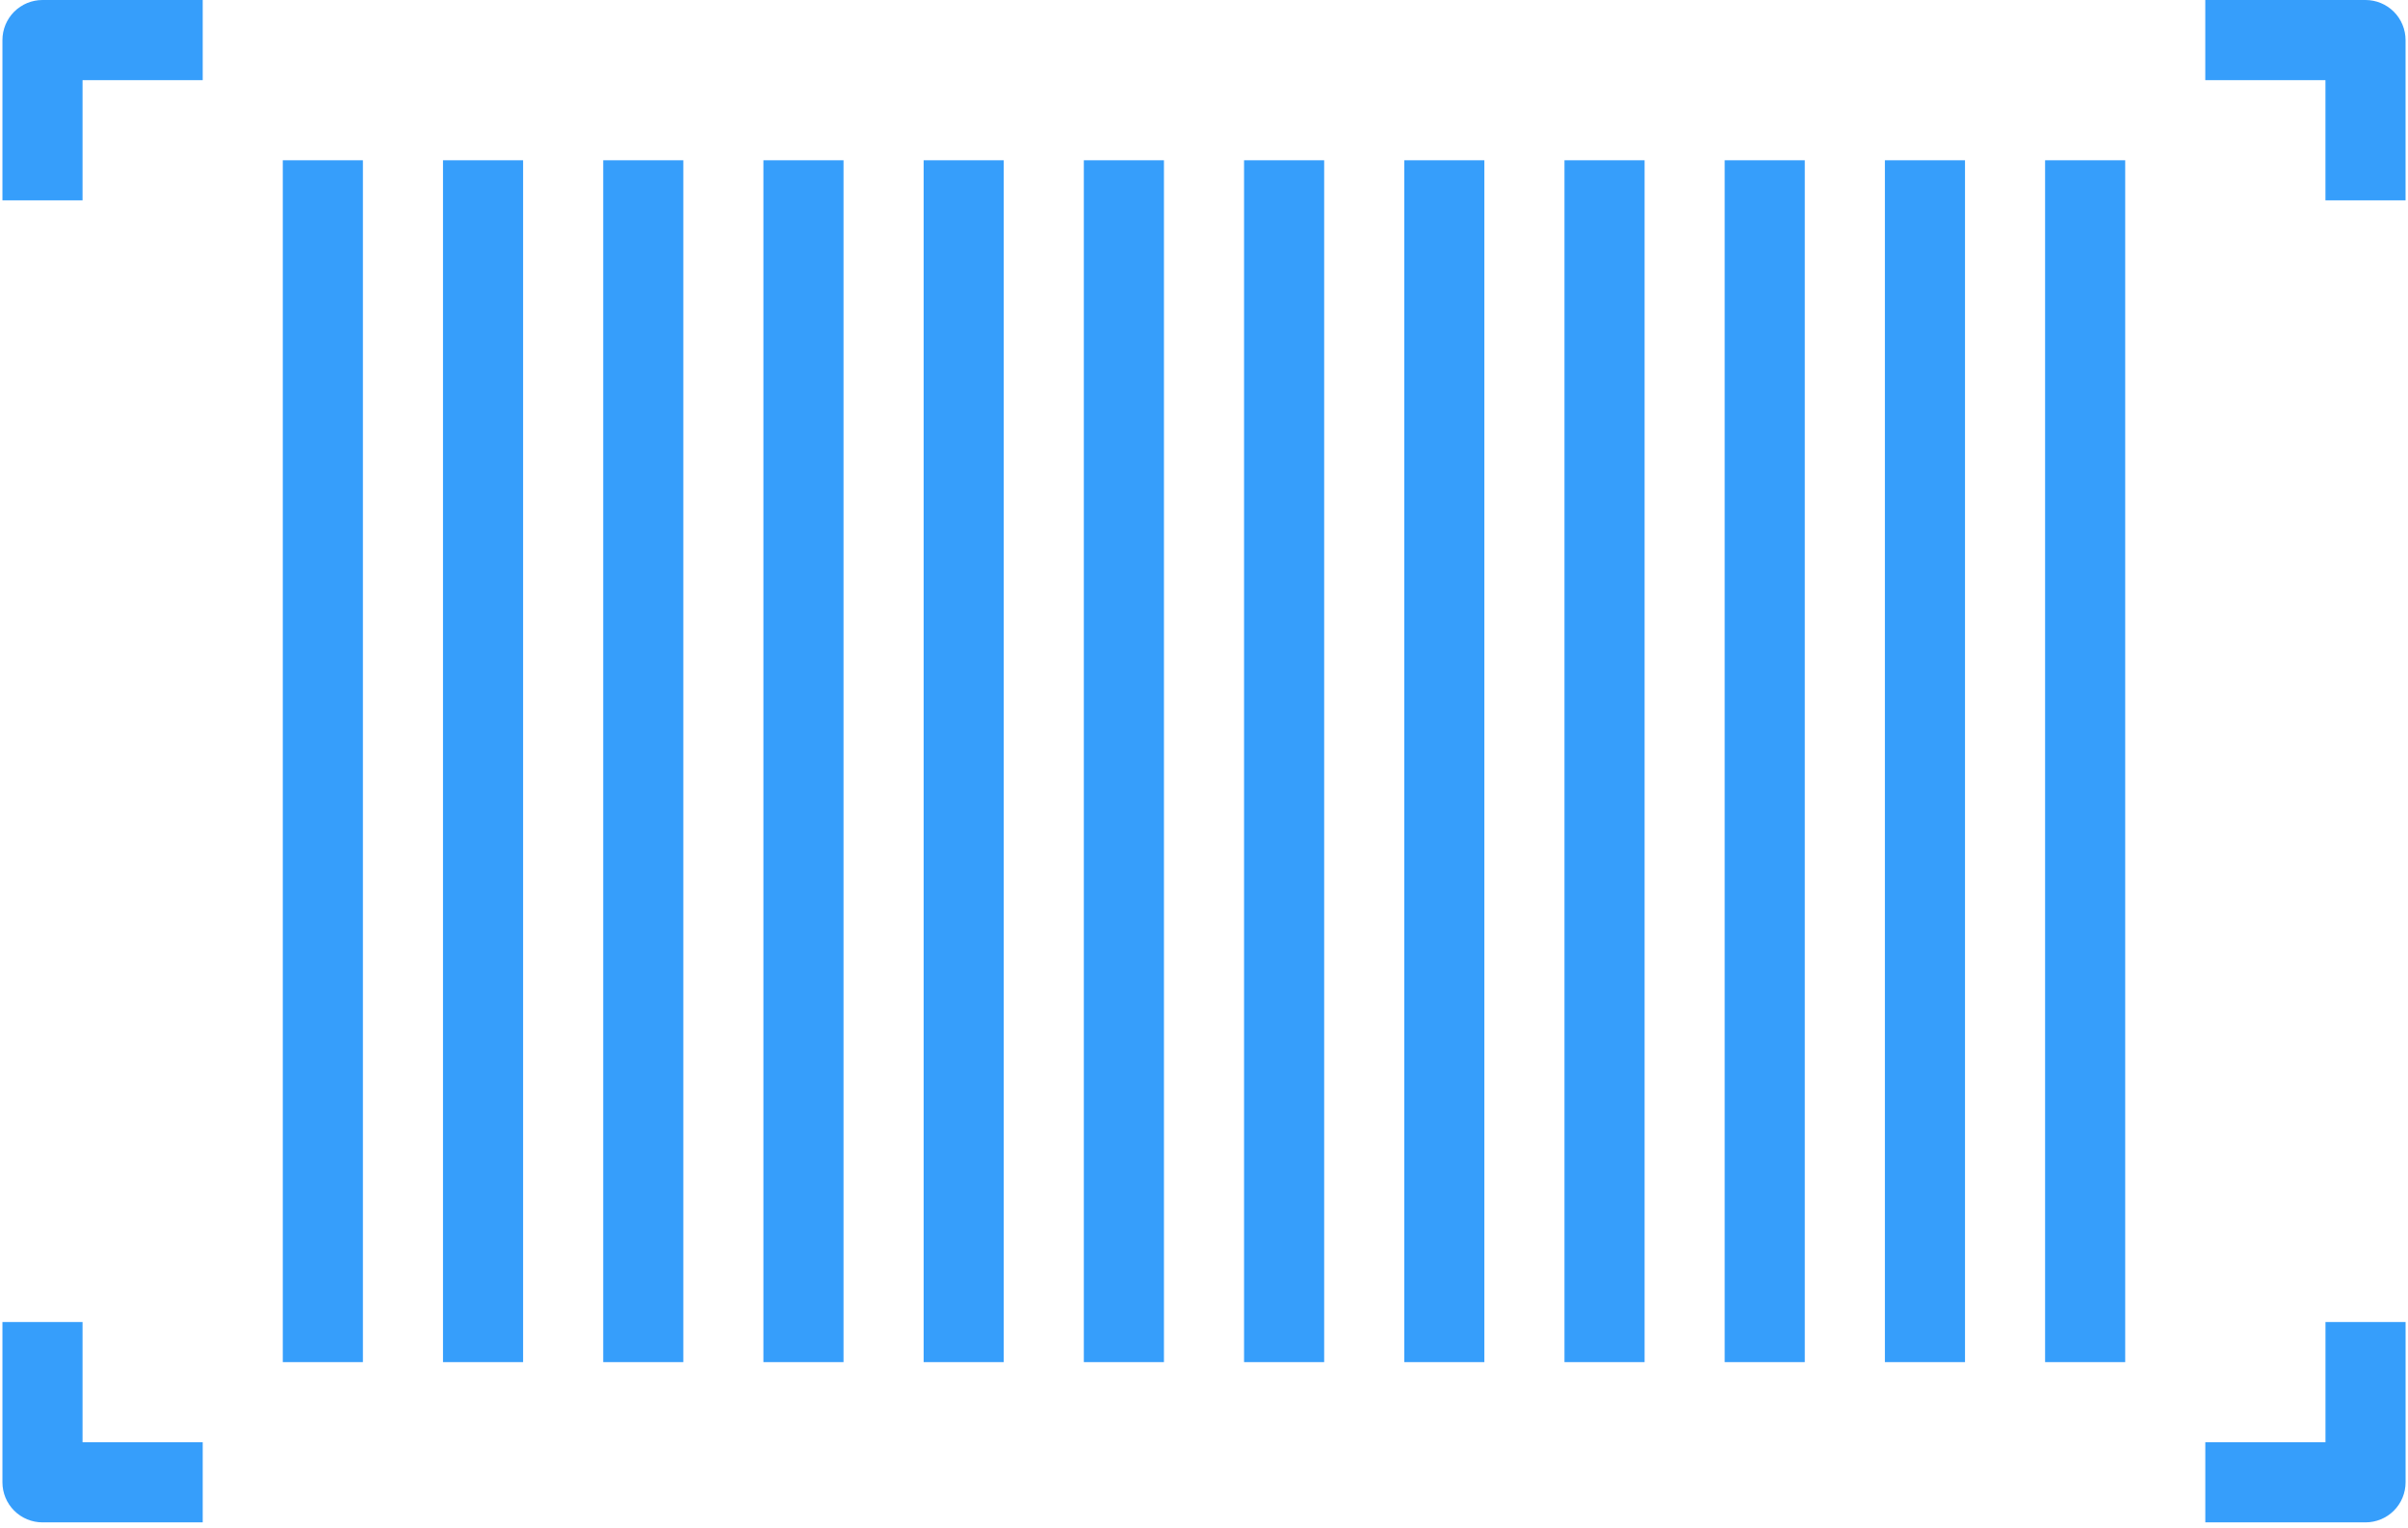 <?xml version="1.0" encoding="utf-8"?>
<!-- Generator: Adobe Illustrator 17.0.0, SVG Export Plug-In . SVG Version: 6.00 Build 0)  -->
<!DOCTYPE svg PUBLIC "-//W3C//DTD SVG 1.1//EN" "http://www.w3.org/Graphics/SVG/1.1/DTD/svg11.dtd">
<svg version="1.1" id="Layer_1" xmlns="http://www.w3.org/2000/svg" xmlns:xlink="http://www.w3.org/1999/xlink" x="0px" y="0px"
	 width="93px" height="59px" viewBox="0 0 93 59" enable-background="new 0 0 93 59" xml:space="preserve">
<path fill="#369EFB" d="M82.078,6.188h-3.094v46.406h3.094V6.188z"/>
<path fill="#369EFB" d="M75.891,6.188h-3.094v46.406h3.094V6.188z"/>
<path fill="#369EFB" d="M69.703,6.188h-3.094v46.406h3.094V6.188z"/>
<path fill="#369EFB" d="M63.516,6.188h-3.094v46.406h3.094V6.188z"/>
<path fill="#369EFB" d="M57.328,6.188h-3.094v46.406h3.094V6.188z"/>
<path fill="#369EFB" d="M51.141,6.188h-3.094v46.406h3.094V6.188z"/>
<path fill="#369EFB" d="M44.953,6.188h-3.094v46.406h3.094V6.188z"/>
<path fill="#369EFB" d="M38.766,6.188h-3.094v46.406h3.094V6.188z"/>
<path fill="#369EFB" d="M32.578,6.188h-3.094v46.406h3.094V6.188z"/>
<path fill="#369EFB" d="M26.391,6.188h-3.094v46.406h3.094V6.188z"/>
<path fill="#369EFB" d="M20.203,6.188h-3.094v46.406h3.094V6.188z"/>
<path fill="#369EFB" d="M14.016,6.188h-3.094v46.406h3.094V6.188z"/>
<path fill="#369EFB" d="M92.906,1.547v6.188h-3.094V3.094h-4.641V0h6.188c0.41,0,0.804,0.163,1.094,0.453
	C92.743,0.743,92.906,1.137,92.906,1.547z"/>
<path fill="#369EFB" d="M1.641,0h6.188v3.094H3.188v4.641H0.094V1.547c0-0.41,0.163-0.804,0.453-1.094C0.837,0.163,1.23,0,1.641,0z"
	/>
<path fill="#369EFB" d="M89.813,51.047h3.094v6.188c0,0.41-0.163,0.804-0.453,1.094s-0.684,0.453-1.094,0.453h-6.188v-3.094h4.641
	V51.047z"/>
<path fill="#369EFB" d="M3.188,55.688h4.641v3.094H1.641c-0.41,0-0.804-0.163-1.094-0.453s-0.453-0.684-0.453-1.094v-6.188h3.094
	V55.688z"/>
</svg>
